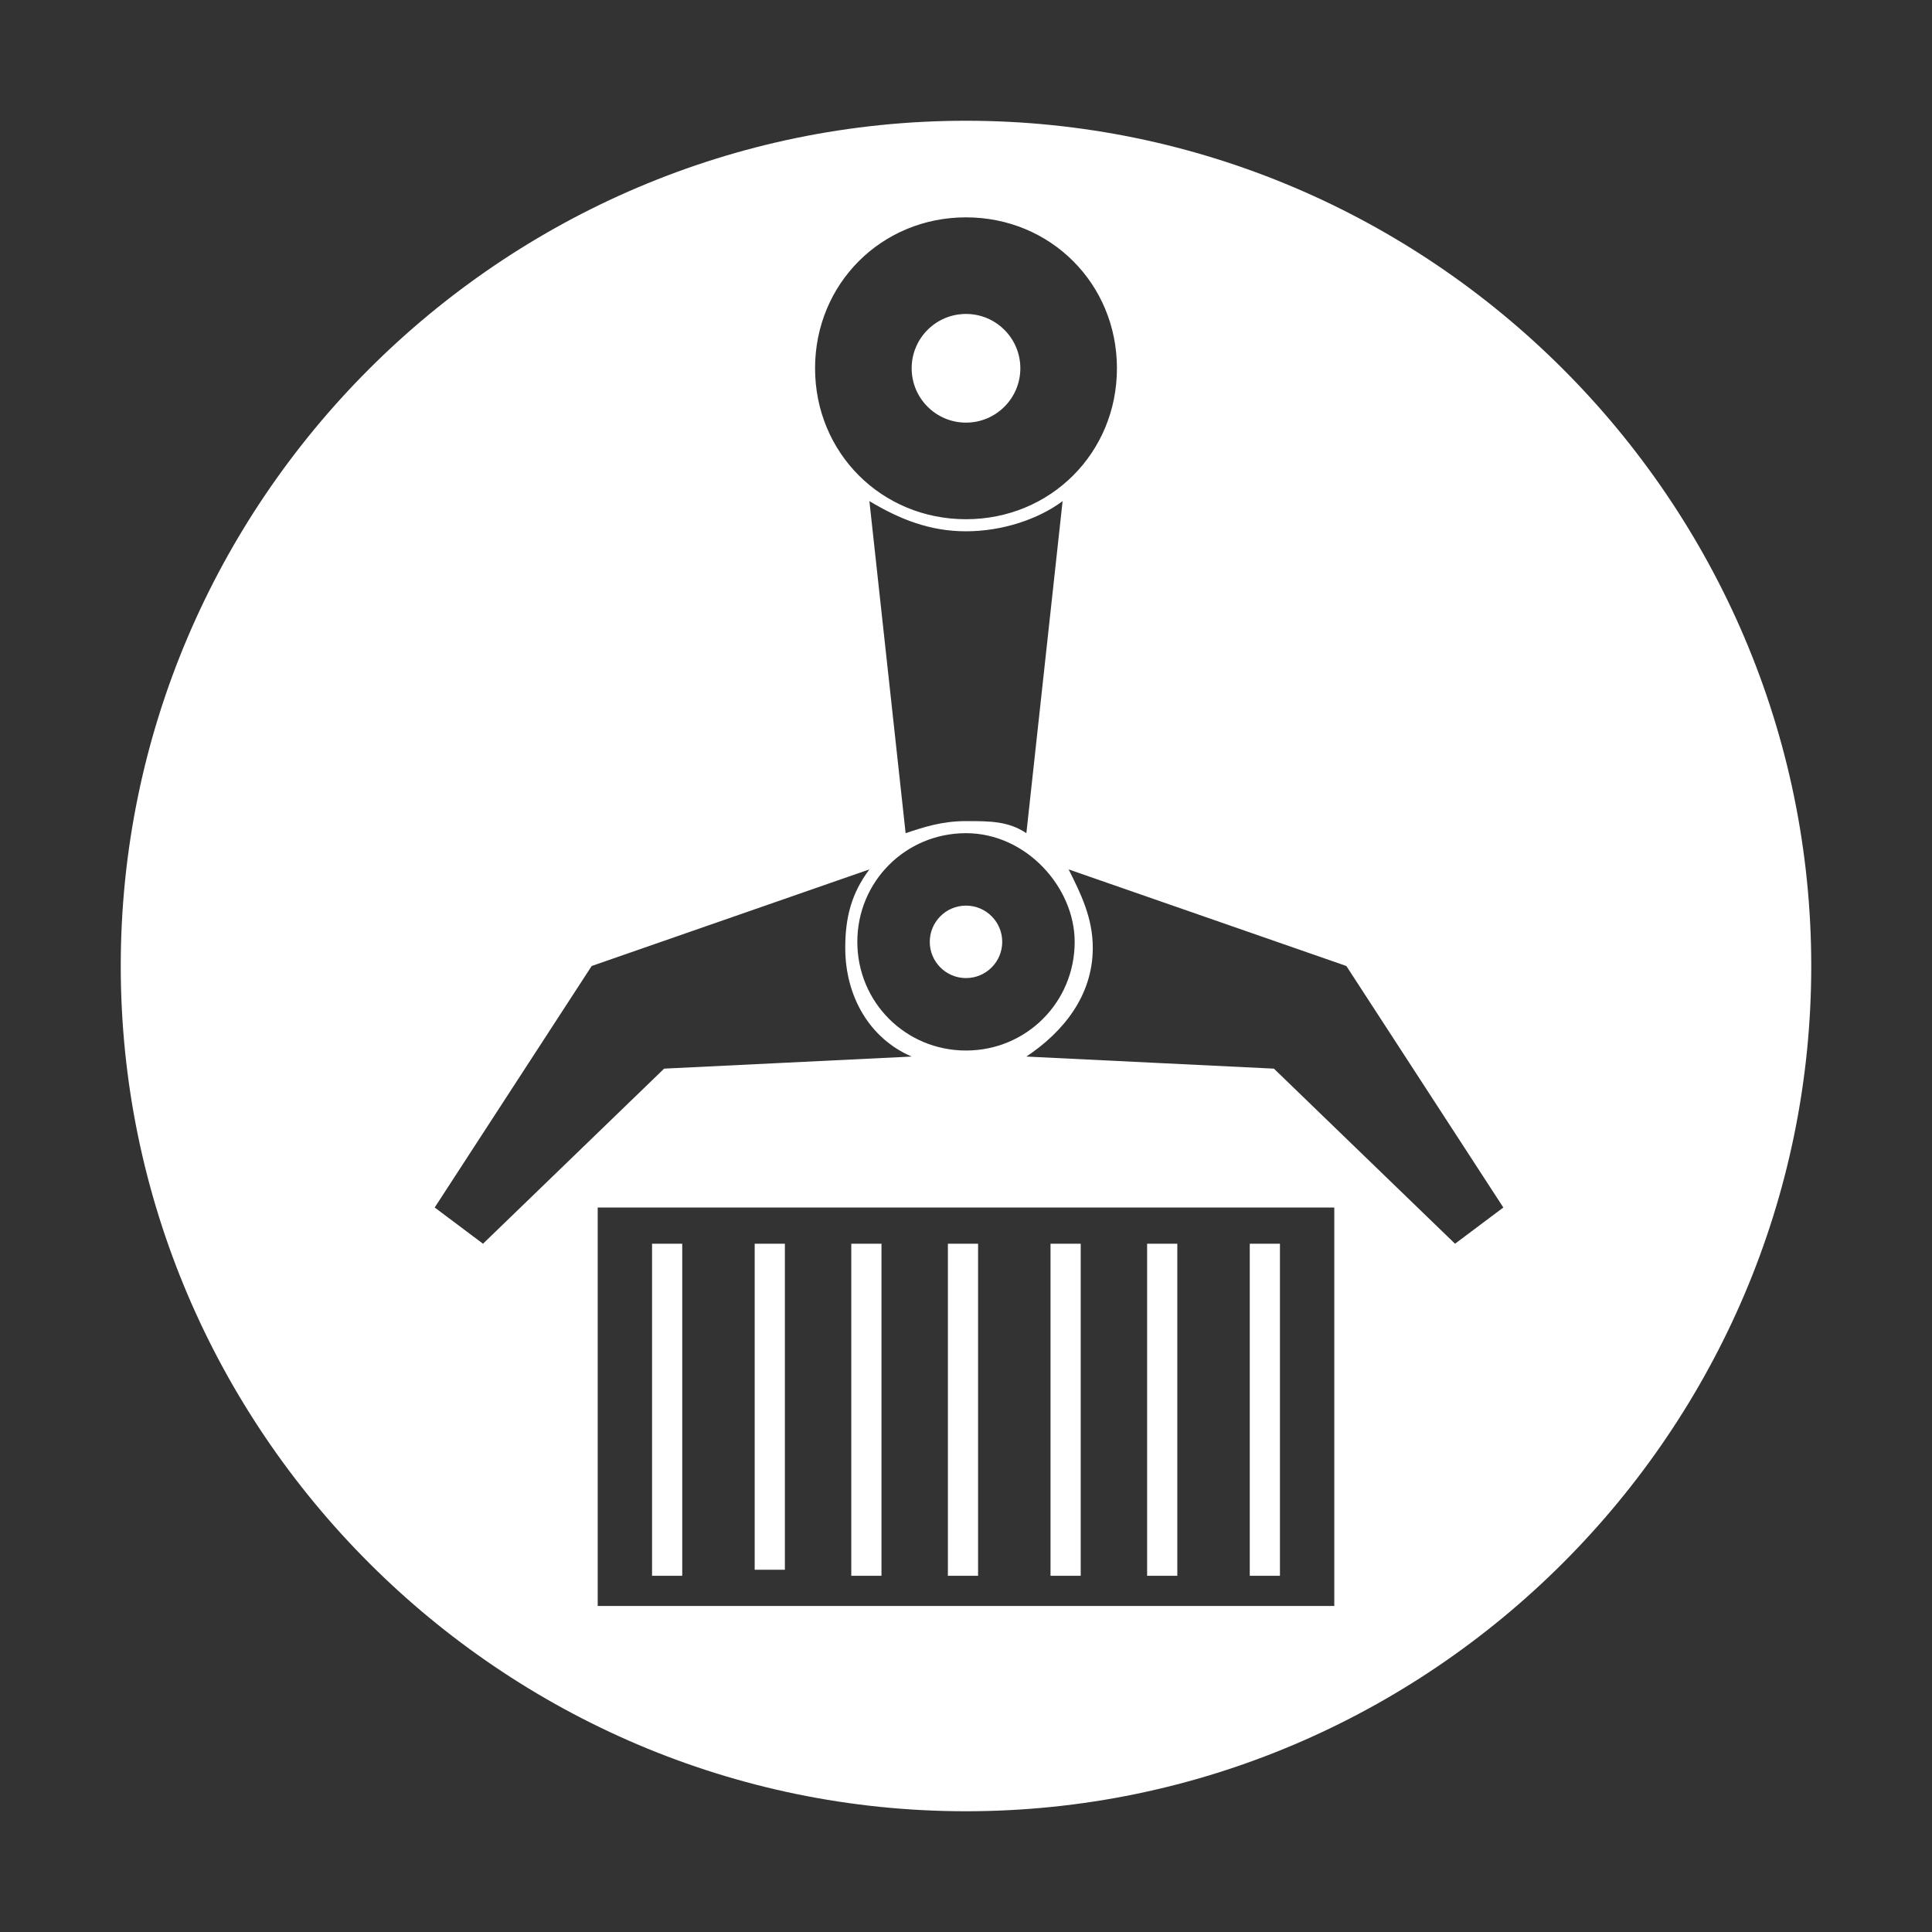 <?xml version="1.0" encoding="utf-8"?>
<!-- Generator: Adobe Illustrator 21.0.2, SVG Export Plug-In . SVG Version: 6.00 Build 0)  -->
<svg version="1.1" id="Layer_1" xmlns="http://www.w3.org/2000/svg" xmlns:xlink="http://www.w3.org/1999/xlink" x="0px" y="0px"
	 viewBox="0 0 32 32" style="enable-background:new 0 0 32 32;" xml:space="preserve">
<rect x="0" y="0" width="32" height="32" fill="#333333" stroke="none"/>
<style type="text/css">
	.st0{fill:#FFFFFF;}
</style>
<g>
	<rect x="15.7" y="20.6" class="st0" width="0.5" height="5.5"/>
	<rect x="17.4" y="20.6" class="st0" width="0.5" height="5.5"/>
	<rect x="14.1" y="20.6" class="st0" width="0.5" height="5.5"/>
	<rect x="20.7" y="20.6" class="st0" width="0.5" height="5.5"/>
	<rect x="19" y="20.6" class="st0" width="0.5" height="5.5"/>
	<polygon class="st0" points="13,20.6 12.5,20.6 12.5,26 13,26 	"/>
	<path class="st0" d="M16,2C8.3,2,2,8.3,2,16s6.3,14,14,14s14-6.3,14-14S23.7,2,16,2z M16,3.6c1.4,0,2.5,1.1,2.5,2.5
		c0,1.4-1.1,2.5-2.5,2.5s-2.5-1.1-2.5-2.5C13.5,4.7,14.6,3.6,16,3.6z M17,13.8c-0.3-0.2-0.6-0.2-1-0.2c-0.4,0-0.7,0.1-1,0.2
		l-0.6-5.5c0.5,0.3,1,0.5,1.6,0.5s1.2-0.2,1.6-0.5L17,13.8z M17.8,15.6c0,1-0.8,1.8-1.8,1.8s-1.8-0.8-1.8-1.8c0-1,0.8-1.8,1.8-1.8
		S17.8,14.7,17.8,15.6z M7.2,20l2.6-4l4.6-1.6c-0.3,0.4-0.4,0.8-0.4,1.3c0,0.8,0.4,1.5,1.1,1.8l-4.1,0.2l-3,2.9L7.2,20z M22.1,26.6
		H9.9V20h12.2V26.6z M24.1,20.6l-3-2.9L17,17.5c0.6-0.4,1.1-1,1.1-1.8c0-0.5-0.2-0.9-0.4-1.3l4.6,1.6l2.6,4L24.1,20.6z"/>
	<circle class="st0" cx="16" cy="6.1" r="0.9"/>
	<rect x="10.8" y="20.6" class="st0" width="0.5" height="5.5"/>
	<circle class="st0" cx="16" cy="15.6" r="0.6"/>
</g>
</svg>
